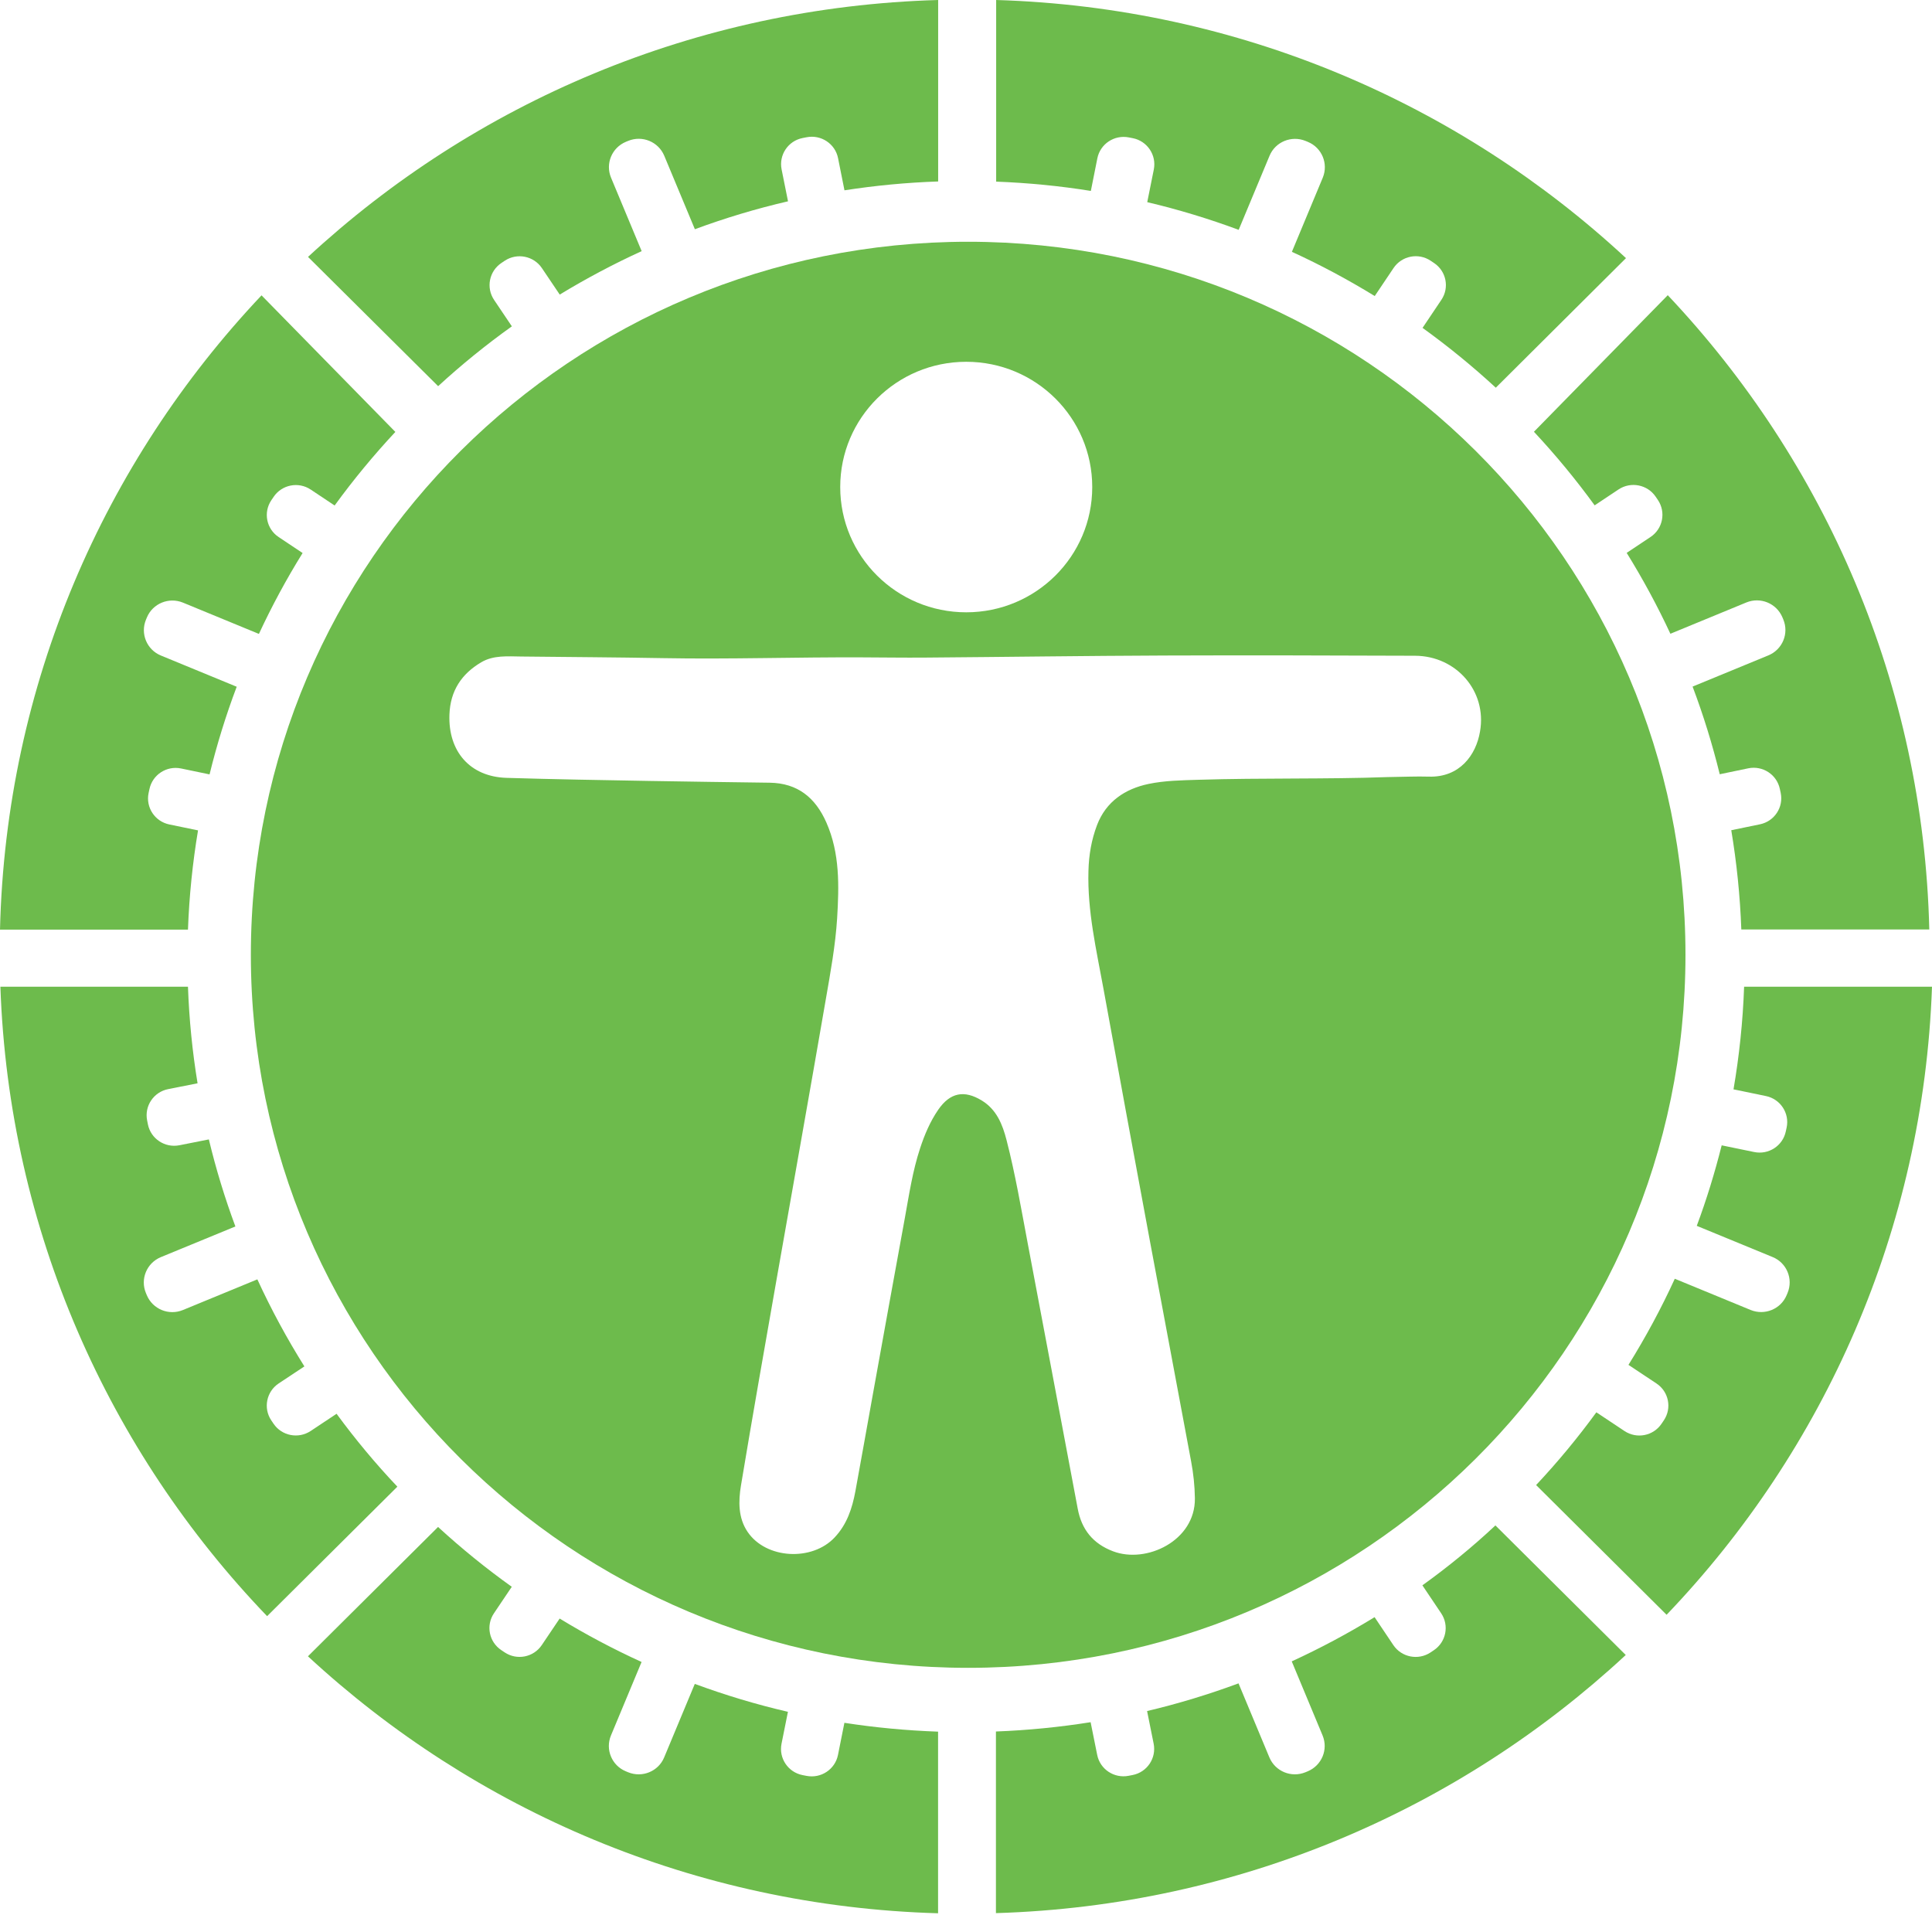 <svg width="908" height="900" viewBox="0 0 908 900" fill="none" xmlns="http://www.w3.org/2000/svg">
<path d="M158.18 664.444L146.001 672.539C140.221 676.37 132.405 674.816 128.551 669.106L127.497 667.552C123.643 661.806 125.206 654.036 130.95 650.205L143.057 642.183C134.84 629.064 127.46 615.44 120.953 601.274L85.943 615.693C79.326 618.403 71.765 615.295 69.002 608.718L68.566 607.67C65.839 601.093 68.965 593.576 75.582 590.83L110.628 576.41C105.684 563.111 101.503 549.451 98.158 535.501L84.307 538.248C77.509 539.585 70.856 535.212 69.511 528.418L69.147 526.575C67.802 519.817 72.201 513.204 79.036 511.867L92.85 509.12C90.415 494.267 88.888 479.125 88.343 463.73H0.182C4.181 578.326 51.115 682.08 125.534 759.561L186.755 698.703C176.54 687.934 167.015 676.478 158.18 664.444Z" fill="#6DBB4C"/>
<path d="M792.137 448.733C792.137 263.667 641.228 113.62 455.018 113.62C268.808 113.62 117.899 263.631 117.899 448.733C117.899 633.834 268.808 783.846 455.018 783.846C641.228 783.846 792.137 633.798 792.137 448.733ZM454.109 170.032C486.828 170.032 513.331 196.377 513.331 228.902C513.331 261.426 486.828 287.771 454.109 287.771C421.39 287.771 394.887 261.426 394.887 228.902C394.887 196.377 421.39 170.032 454.109 170.032ZM671.584 365C665.695 364.819 659.805 365.108 651.916 365.216C623.668 366.264 593.385 365.542 563.101 366.481C555.321 366.734 547.359 366.843 539.798 368.433C528.746 370.746 519.802 376.709 515.585 387.767C512.968 394.669 511.732 401.825 511.55 409.306C511.004 428.17 515.258 446.348 518.603 464.67C525.728 503.916 532.999 543.163 540.27 582.373C546.741 617.175 553.285 651.976 559.793 686.778C560.883 692.56 561.501 698.342 561.574 704.232C561.792 724.109 538.78 735.059 523.074 729.06C513.658 725.482 508.314 718.832 506.496 709.003C498.716 667.371 490.791 625.776 482.975 584.18C479.921 567.99 477.158 551.728 473.05 535.791C471.159 528.454 468.396 521.48 461.416 517.215C453.127 512.156 446.511 513.493 440.949 521.552C437.131 527.117 434.55 533.225 432.442 539.621C428.915 550.282 427.279 561.341 425.28 572.327C420.19 600.045 415.209 627.763 410.192 655.481C407.466 670.624 404.775 685.766 402.012 700.872C400.522 708.858 398.086 716.375 392.269 722.555C381.69 733.866 360.023 732.782 351.334 719.917C346.898 713.375 347.008 705.533 348.244 698.125C353.624 665.745 359.332 633.437 365.003 601.129C372.71 557.293 380.563 513.457 388.125 469.585C390.306 457.008 392.633 444.324 393.433 431.603C394.342 416.425 394.778 401.066 388.379 386.574C383.253 374.938 374.928 368.035 361.695 367.855C342.79 367.602 323.886 367.349 304.981 367.023C282.659 366.626 260.374 366.264 238.052 365.578C220.82 365.036 210.604 353.11 211.222 335.872C211.622 324.633 216.93 316.718 226.164 311.262C231.872 307.865 238.561 308.479 245.032 308.551C267.209 308.804 289.421 308.913 311.598 309.31C342.863 309.888 374.092 308.804 405.321 308.949C415.064 308.985 424.771 309.129 434.477 309.057C472.141 308.768 509.805 308.226 547.468 308.081C586.659 307.937 625.85 308.045 665.04 308.19C684.417 308.262 698.923 324.85 695.578 343.786C693.724 354.917 685.944 365.433 671.584 365Z" fill="#6DBB4C"/>
<path d="M819.694 463.766C819.112 480.137 817.403 496.255 814.713 511.975L829.946 515.119C836.744 516.529 841.107 523.142 839.689 529.9L839.289 531.743C837.871 538.501 831.218 542.838 824.42 541.428L809.151 538.284C805.915 551.186 802.025 563.834 797.445 576.121L833.109 590.793C839.725 593.504 842.852 601.057 840.125 607.634L839.689 608.682C836.962 615.259 829.364 618.367 822.748 615.657L787.12 600.985C780.721 614.97 773.414 628.486 765.343 641.46L778.504 650.205C784.284 654.036 785.847 661.806 781.957 667.552L780.903 669.106C777.05 674.852 769.233 676.406 763.453 672.539L750.256 663.757C741.531 675.719 732.079 687.139 721.936 697.944L783.266 758.91C857.321 681.501 904.001 578 908 463.73H819.694V463.766Z" fill="#6DBB4C"/>
<path d="M93.069 390.26L79.581 387.478C72.782 386.068 68.42 379.455 69.838 372.697L70.238 370.854C71.656 364.096 78.308 359.76 85.107 361.169L98.485 363.952C101.939 349.858 106.193 336.125 111.246 322.754L75.618 308.081C69.002 305.371 65.875 297.818 68.602 291.241L69.038 290.193C71.765 283.616 79.363 280.508 85.979 283.218L121.68 297.926C127.787 284.808 134.622 272.123 142.22 259.909L130.987 252.428C125.206 248.597 123.643 240.827 127.533 235.081L128.587 233.527C132.441 227.781 140.257 226.227 146.038 230.094L157.271 237.575C166.069 225.469 175.631 213.904 185.81 202.99L122.916 138.808C48.934 217.121 2.763 321.669 0 436.915H88.342C88.924 421.051 90.524 405.511 93.069 390.26Z" fill="#6DBB4C"/>
<path d="M393.833 824.791C392.487 831.549 385.871 835.958 379.036 834.62L377.182 834.259C370.384 832.922 365.948 826.345 367.293 819.551L370.311 804.517C355.333 801.048 340.754 796.639 326.54 791.399L312.143 825.947C309.416 832.524 301.818 835.632 295.202 832.922L294.147 832.488C287.531 829.778 284.404 822.225 287.131 815.648L301.527 781.099C288.258 775.028 275.388 768.234 263.028 760.681L254.63 773.149C250.776 778.895 242.96 780.449 237.179 776.582L235.616 775.534C229.836 771.703 228.272 763.933 232.162 758.187L240.524 745.756C228.381 737.082 216.821 727.686 205.878 717.64L144.729 778.425C222.855 850.702 326.576 895.948 440.876 899.2V851.389V813.841C425.97 813.299 411.247 811.925 396.85 809.685L393.833 824.791Z" fill="#6DBB4C"/>
<path d="M668.494 745.069L677.328 758.223C681.182 763.969 679.619 771.739 673.874 775.57L672.311 776.618C666.531 780.449 658.714 778.895 654.861 773.185L646.027 760.03C633.52 767.692 620.542 774.63 607.09 780.81L621.596 815.648C624.323 822.225 621.196 829.742 614.58 832.488L613.525 832.922C606.909 835.632 599.347 832.524 596.584 825.947L582.078 791.146C568.118 796.314 553.794 800.686 539.107 804.156L542.197 819.514C543.542 826.272 539.143 832.886 532.308 834.223L530.454 834.584C523.656 835.921 517.003 831.549 515.658 824.755L512.568 809.396C497.989 811.709 483.157 813.19 468.069 813.768V899.128C582.406 895.695 686.09 850.232 764.071 777.811L702.813 716.917C692.052 727 680.564 736.396 668.494 745.069Z" fill="#6DBB4C"/>
<path d="M240.56 153.372L232.199 140.94C228.345 135.194 229.908 127.425 235.652 123.594L237.216 122.546C242.996 118.715 250.812 120.269 254.666 125.979L263.064 138.447C275.425 130.93 288.294 124.1 301.564 118.029L287.167 83.48C284.441 76.903 287.567 69.386 294.184 66.639L295.238 66.206C301.855 63.495 309.416 66.603 312.179 73.181L326.576 107.729C340.754 102.489 355.369 98.08 370.347 94.611L367.33 79.577C365.985 72.819 370.384 66.206 377.218 64.869L379.072 64.507C385.871 63.17 392.524 67.543 393.869 74.337L396.886 89.443C411.319 87.202 426.007 85.793 440.912 85.287V47.775V0C326.576 3.252 222.855 48.498 144.765 120.739L205.914 181.488C216.857 171.441 228.418 162.045 240.56 153.372Z" fill="#6DBB4C"/>
<path d="M515.731 74.409C517.076 67.651 523.692 63.242 530.527 64.58L532.381 64.941C539.18 66.278 543.615 72.855 542.27 79.649L539.18 95.008C553.867 98.478 568.227 102.85 582.151 108.018L596.657 73.217C599.383 66.639 606.981 63.532 613.598 66.242L614.652 66.676C621.269 69.386 624.395 76.939 621.669 83.516L607.163 118.354C620.615 124.497 633.593 131.472 646.099 139.134L654.934 125.979C658.787 120.233 666.604 118.679 672.384 122.546L673.947 123.594C679.728 127.425 681.291 135.194 677.401 140.94L668.567 154.095C680.6 162.768 692.088 172.164 702.995 182.211L764.18 121.317C686.162 48.895 582.478 3.433 468.178 0V85.359C483.266 85.938 498.099 87.383 512.677 89.732L515.731 74.409Z" fill="#6DBB4C"/>
<path d="M749.456 237.503L760.69 230.022C766.47 226.191 774.287 227.745 778.14 233.455L779.195 235.009C783.048 240.755 781.485 248.525 775.741 252.356L764.507 259.836C772.069 272.051 778.94 284.736 785.048 297.854L820.748 283.146C827.365 280.435 834.927 283.543 837.69 290.12L838.126 291.168C840.853 297.746 837.726 305.263 831.109 308.009L795.482 322.681C800.535 336.053 804.788 349.821 808.242 363.879L821.621 361.097C828.419 359.687 835.072 364.024 836.49 370.782L836.89 372.625C838.308 379.383 833.945 385.996 827.147 387.406L813.659 390.188C816.204 405.439 817.804 421.014 818.385 436.843H906.728C903.965 321.597 857.758 217.048 783.812 138.736L720.918 202.918C731.133 213.868 740.658 225.396 749.456 237.503Z" fill="#6DBB4C"/>
</svg>
